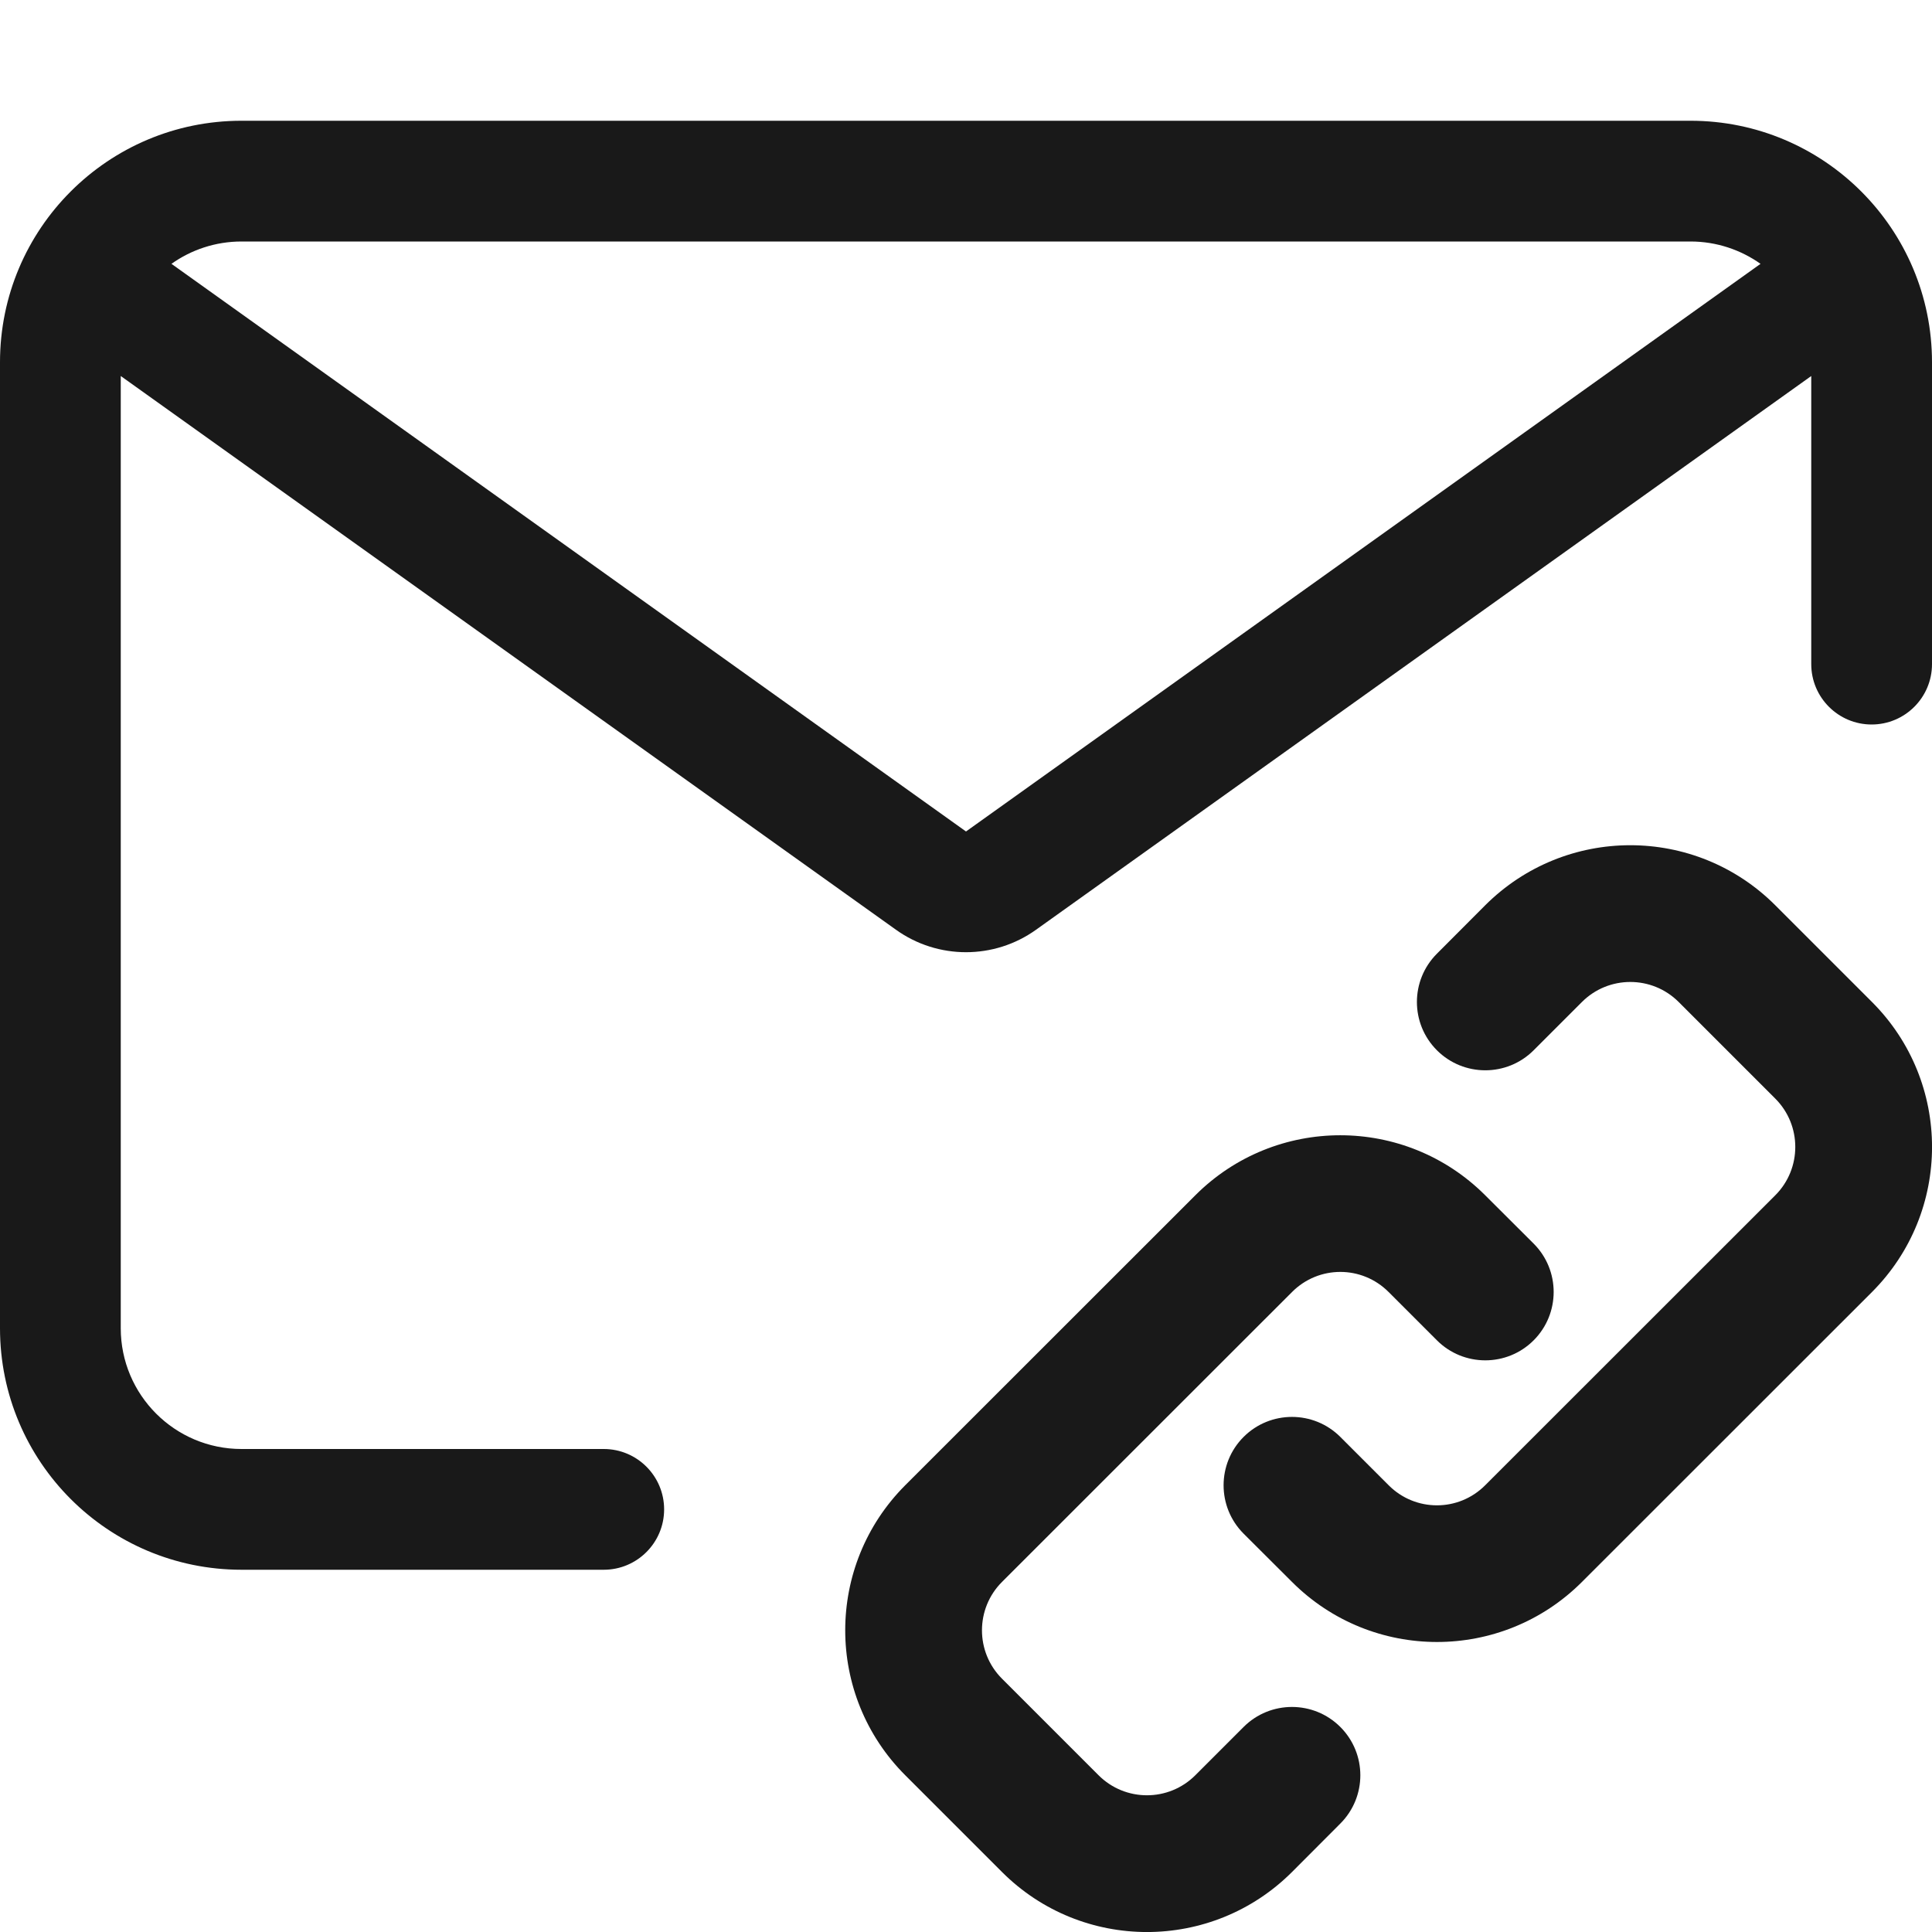 <?xml version="1.0" encoding="iso-8859-1"?>

<!--
 * Copyright (c) 2022-2024, WSO2 LLC. (https://www.wso2.com).
 *
 * WSO2 LLC. licenses this file to you under the Apache License,
 * Version 2.0 (the "License"); you may not use this file except
 * in compliance with the License.
 * You may obtain a copy of the License at
 *
 *     http://www.apache.org/licenses/LICENSE-2.0
 *
 * Unless required by applicable law or agreed to in writing,
 * software distributed under the License is distributed on an
 * "AS IS" BASIS, WITHOUT WARRANTIES OR CONDITIONS OF ANY
 * KIND, either express or implied. See the License for the
 * specific language governing permissions and limitations
 * under the License.
-->

<svg class="icon" width="16" height="16" viewBox="0 0 16 16" fill="none" xmlns="http://www.w3.org/2000/svg">
  <path id="magic-link-icon" opacity="0.9" fill-rule="evenodd" clip-rule="evenodd" d="M0 3C0 1.895 0.895 1 2 1H14C15.105 1 16 1.896 16 3V3.005V3.009V3.014V3.019V3.023V3.028V3.033V3.037V3.042V3.046V3.051V3.056V3.06V3.065V3.069V3.074V3.079V3.083V3.088V3.092V3.097V3.102V3.106V3.111V3.115V3.12V3.125V3.129V3.134V3.138V3.143V3.148V3.152V3.157V3.161V3.166V3.171V3.175V3.18V3.184V3.189V3.193V3.198V3.203V3.207V3.212V3.216V3.221V3.225V3.23V3.235V3.239V3.244V3.248V3.253V3.257V3.262V3.267V3.271V3.276V3.28V3.285V3.289V3.294V3.298V3.303V3.308V3.312V3.317V3.321V3.326V3.33V3.335V3.339V3.344V3.349V3.353V3.358V3.362V3.367V3.371V3.376V3.38V3.385V3.389V3.394V3.399V3.403V3.408V3.412V3.417V3.421V3.426V3.43V3.435V3.439V3.444V3.449V3.453V3.458V3.462V3.467V3.471V3.476V3.48V3.485V3.489V3.494V3.498V3.503V3.508V3.512V3.517V3.521V3.526V3.53V3.535V3.539V3.544V3.548V3.553V3.558V3.562V3.567V3.571V3.576V3.58V3.585V3.589V3.594V3.598V3.603V3.608V3.612V3.617V3.621V3.626V3.63V3.635V3.639V3.644V3.648V3.653V3.658V3.662V3.667V3.671V3.676V3.68V3.685V3.689V3.694V3.699V3.703V3.708V3.712V3.717V3.721V3.726V3.73V3.735V3.74V3.744V3.749V3.753V3.758V3.762V3.767V3.772V3.776V3.781V3.785V3.79V3.794V3.799V3.804V3.808V3.813V3.817V3.822V3.826V3.831V3.836V3.84V3.845V3.849V3.854V3.858V3.863V3.868V3.872V3.877V3.881V3.886V3.891V3.895V3.9V3.904V3.909V3.914V3.918V3.923V3.927V3.932V3.937V3.941V3.946V3.951V3.955V3.96V3.964V3.969V3.974V3.978V3.983V3.988V3.992V3.997V4.001V4.006V4.011V4.015V4.02V4.025V4.029V4.034V4.039V4.043V4.048V4.053V4.057V4.062V4.067V4.071V4.076V4.081V4.085V4.09V4.095V4.099V4.104V4.109V4.113V4.118V4.123V4.127V4.132V4.137V4.141V4.146V4.151V4.155V4.16V4.165V4.17V4.174V4.179V4.184V4.188V4.193V4.198V4.203V4.207V4.212V4.217V4.222V4.226V4.231V4.236V4.24V4.245V4.25V4.255V4.259V4.264V4.269V4.274V4.279V4.283V4.288V4.293V4.298V4.302V4.307V4.312V4.317V4.322V4.326V4.331V4.336V4.341V4.345V4.35V4.355V4.36V4.365V4.37V4.374V4.379V4.384V4.389V4.394V4.399V4.403V4.408V4.413V4.418V4.423V4.428V4.432V4.437V4.442V4.447V4.452V4.457V4.462V4.467V4.471V4.476V4.481V4.486V4.491V4.496V4.501V4.506V4.511V4.515V4.52V4.525V4.53V4.535V4.54V4.545V4.55V4.555V4.56V4.565V4.57V4.575V4.58V4.585V4.59V4.595V4.6V4.605V4.609V4.614V4.619V4.624V4.629V4.634V4.639V4.644V4.649V4.654V4.66V4.665V4.67V4.675V4.68V4.685V4.69V4.695V4.7V4.705V4.71V4.715V4.72V4.725V4.73V4.735V4.74V4.745V4.751V4.756V4.761V4.766V4.771V4.776V4.781V4.786V4.791V4.797V4.802V4.807V4.812V4.817V4.822V4.827V4.833V4.838V4.843V4.848V4.853V4.858V4.864V4.869V4.874V4.879V4.884V4.89V4.895V4.9V4.905V4.91V4.916V4.921V4.926V4.931V4.937V4.942V4.947V4.952V4.958V4.963V4.968V4.974V4.979V4.984V4.989V4.995V5V5.005V5.011V5.016V5.021V5.027V5.032V5.037V5.043V5.048V5.053V5.059V5.064V5.07V5.075V5.08V5.086V5.091V5.097V5.102V5.107V5.113V5.118V5.124V5.129V5.134V5.14V5.145V5.151V5.156V5.162V5.167V5.173V5.178V5.184V5.189V5.195V5.2V5.206V5.211V5.217V5.222V5.228V5.233V5.239V5.244V5.25V5.255V5.261V5.267V5.272V5.278V5.283V5.289V5.295V5.3V5.306V5.311V5.317V5.323V5.328V5.334V5.34V5.345V5.351V5.356V5.362V5.368V5.373V5.379V5.385V5.391V5.396V5.402V5.408V5.413V5.419V5.425V5.431V5.436V5.442V5.448V5.454V5.459V5.465V5.471V5.477V5.483V5.488V5.494V5.5C16 5.776 15.776 6 15.5 6C15.224 6 15 5.776 15 5.5V5.494V5.488V5.483V5.477V5.471V5.465V5.459V5.454V5.448V5.442V5.436V5.431V5.425V5.419V5.413V5.408V5.402V5.396V5.391V5.385V5.379V5.373V5.368V5.362V5.356V5.351V5.345V5.34V5.334V5.328V5.323V5.317V5.311V5.306V5.3V5.295V5.289V5.283V5.278V5.272V5.267V5.261V5.255V5.25V5.244V5.239V5.233V5.228V5.222V5.217V5.211V5.206V5.2V5.195V5.189V5.184V5.178V5.173V5.167V5.162V5.156V5.151V5.145V5.14V5.134V5.129V5.124V5.118V5.113V5.107V5.102V5.097V5.091V5.086V5.08V5.075V5.07V5.064V5.059V5.053V5.048V5.043V5.037V5.032V5.027V5.021V5.016V5.011V5.005V5V4.995V4.989V4.984V4.979V4.974V4.968V4.963V4.958V4.952V4.947V4.942V4.937V4.931V4.926V4.921V4.916V4.91V4.905V4.9V4.895V4.89V4.884V4.879V4.874V4.869V4.864V4.858V4.853V4.848V4.843V4.838V4.833V4.827V4.822V4.817V4.812V4.807V4.802V4.797V4.791V4.786V4.781V4.776V4.771V4.766V4.761V4.756V4.751V4.745V4.74V4.735V4.73V4.725V4.72V4.715V4.71V4.705V4.7V4.695V4.69V4.685V4.68V4.675V4.67V4.665V4.66V4.654V4.649V4.644V4.639V4.634V4.629V4.624V4.619V4.614V4.609V4.605V4.6V4.595V4.59V4.585V4.58V4.575V4.57V4.565V4.56V4.555V4.55V4.545V4.54V4.535V4.53V4.525V4.52V4.515V4.511V4.506V4.501V4.496V4.491V4.486V4.481V4.476V4.471V4.467V4.462V4.457V4.452V4.447V4.442V4.437V4.432V4.428V4.423V4.418V4.413V4.408V4.403V4.399V4.394V4.389V4.384V4.379V4.374V4.37V4.365V4.36V4.355V4.35V4.345V4.341V4.336V4.331V4.326V4.322V4.317V4.312V4.307V4.302V4.298V4.293V4.288V4.283V4.279V4.274V4.269V4.264V4.259V4.255V4.25V4.245V4.24V4.236V4.231V4.226V4.222V4.217V4.212V4.207V4.203V4.198V4.193V4.188V4.184V4.179V4.174V4.17V4.165V4.16V4.155V4.151V4.146V4.141V4.137V4.132V4.127V4.123V4.118V4.113V4.109V4.104V4.099V4.095V4.09V4.085V4.081V4.076V4.071V4.067V4.062V4.057V4.053V4.048V4.043V4.039V4.034V4.029V4.025V4.02V4.015V4.011V4.006V4.001V3.997V3.992V3.988V3.983V3.978V3.974V3.969V3.964V3.96V3.955V3.951V3.946V3.941V3.937V3.932V3.927V3.923V3.918V3.914V3.909V3.904V3.9V3.895V3.891V3.886V3.881V3.877V3.872V3.868V3.863V3.858V3.854V3.849V3.845V3.84V3.836V3.831V3.826V3.822V3.817V3.813V3.808V3.804V3.799V3.794V3.79V3.785V3.781V3.776V3.772V3.767V3.762V3.758V3.753V3.749V3.744V3.74V3.735V3.73V3.726V3.721V3.717V3.712V3.708V3.703V3.699V3.694V3.689V3.685V3.68V3.676V3.671V3.667V3.662V3.658V3.653V3.648V3.644V3.639V3.635V3.63V3.626V3.621V3.617V3.612V3.608V3.603V3.598V3.594V3.589V3.585V3.58V3.576V3.571V3.567V3.562V3.558V3.553V3.548V3.544V3.539V3.535V3.53V3.526V3.521V3.517V3.512V3.508V3.503V3.498V3.494V3.489V3.485V3.48V3.476V3.471V3.467V3.462V3.458V3.453V3.449V3.444V3.439V3.435V3.43V3.426V3.421V3.417V3.412V3.408V3.403V3.399V3.394V3.389V3.385V3.38V3.376V3.371V3.367V3.362V3.358V3.353V3.349V3.344V3.339V3.335V3.33V3.326V3.321V3.317V3.312V3.308V3.303V3.298V3.294V3.289V3.285V3.28V3.276V3.271V3.267V3.262V3.257V3.253V3.248V3.244V3.239V3.235V3.23V3.225V3.221V3.216V3.212V3.207V3.203V3.198V3.193V3.189V3.184V3.18V3.175V3.171V3.166V3.161V3.157V3.152V3.148V3.143V3.138V3.134V3.129V3.125V3.12V3.115V3.114L8.581 7.699C8.234 7.948 7.766 7.948 7.419 7.699L1 3.114V11C1 11.552 1.448 12 2 12H5C5.276 12 5.5 12.224 5.5 12.5C5.5 12.776 5.276 13 5 13H2C0.895 13 0 12.105 0 11V3ZM14 2C14.216 2 14.416 2.069 14.58 2.185L8 6.886L1.42 2.185C1.583 2.069 1.784 2 2 2H14ZM7.497 14.702C6.834 14.039 6.834 12.964 7.497 12.3L9.899 9.899C10.562 9.236 11.637 9.236 12.3 9.899L12.701 10.299C12.922 10.52 12.922 10.879 12.701 11.1C12.48 11.321 12.121 11.321 11.9 11.1L11.5 10.7C11.279 10.478 10.921 10.478 10.7 10.7L8.298 13.101C8.077 13.322 8.077 13.681 8.298 13.902L9.098 14.702C9.319 14.923 9.678 14.923 9.899 14.702L10.299 14.302C10.52 14.081 10.879 14.081 11.1 14.302C11.321 14.523 11.321 14.881 11.1 15.102L10.7 15.503C10.036 16.166 8.961 16.166 8.298 15.503L7.497 14.702ZM15.503 8.298C16.166 8.961 16.166 10.036 15.503 10.7L13.101 13.101C12.438 13.764 11.363 13.764 10.7 13.101L10.299 12.701C10.078 12.48 10.078 12.121 10.299 11.9C10.52 11.679 10.879 11.679 11.1 11.9L11.5 12.3C11.721 12.522 12.079 12.522 12.3 12.3L14.702 9.899C14.923 9.678 14.923 9.319 14.702 9.098L13.902 8.298C13.681 8.077 13.322 8.077 13.101 8.298L12.701 8.698C12.48 8.919 12.121 8.919 11.9 8.698C11.679 8.477 11.679 8.119 11.9 7.898L12.3 7.497C12.964 6.834 14.039 6.834 14.702 7.497L15.503 8.298Z" fill="black"/>
</svg>
